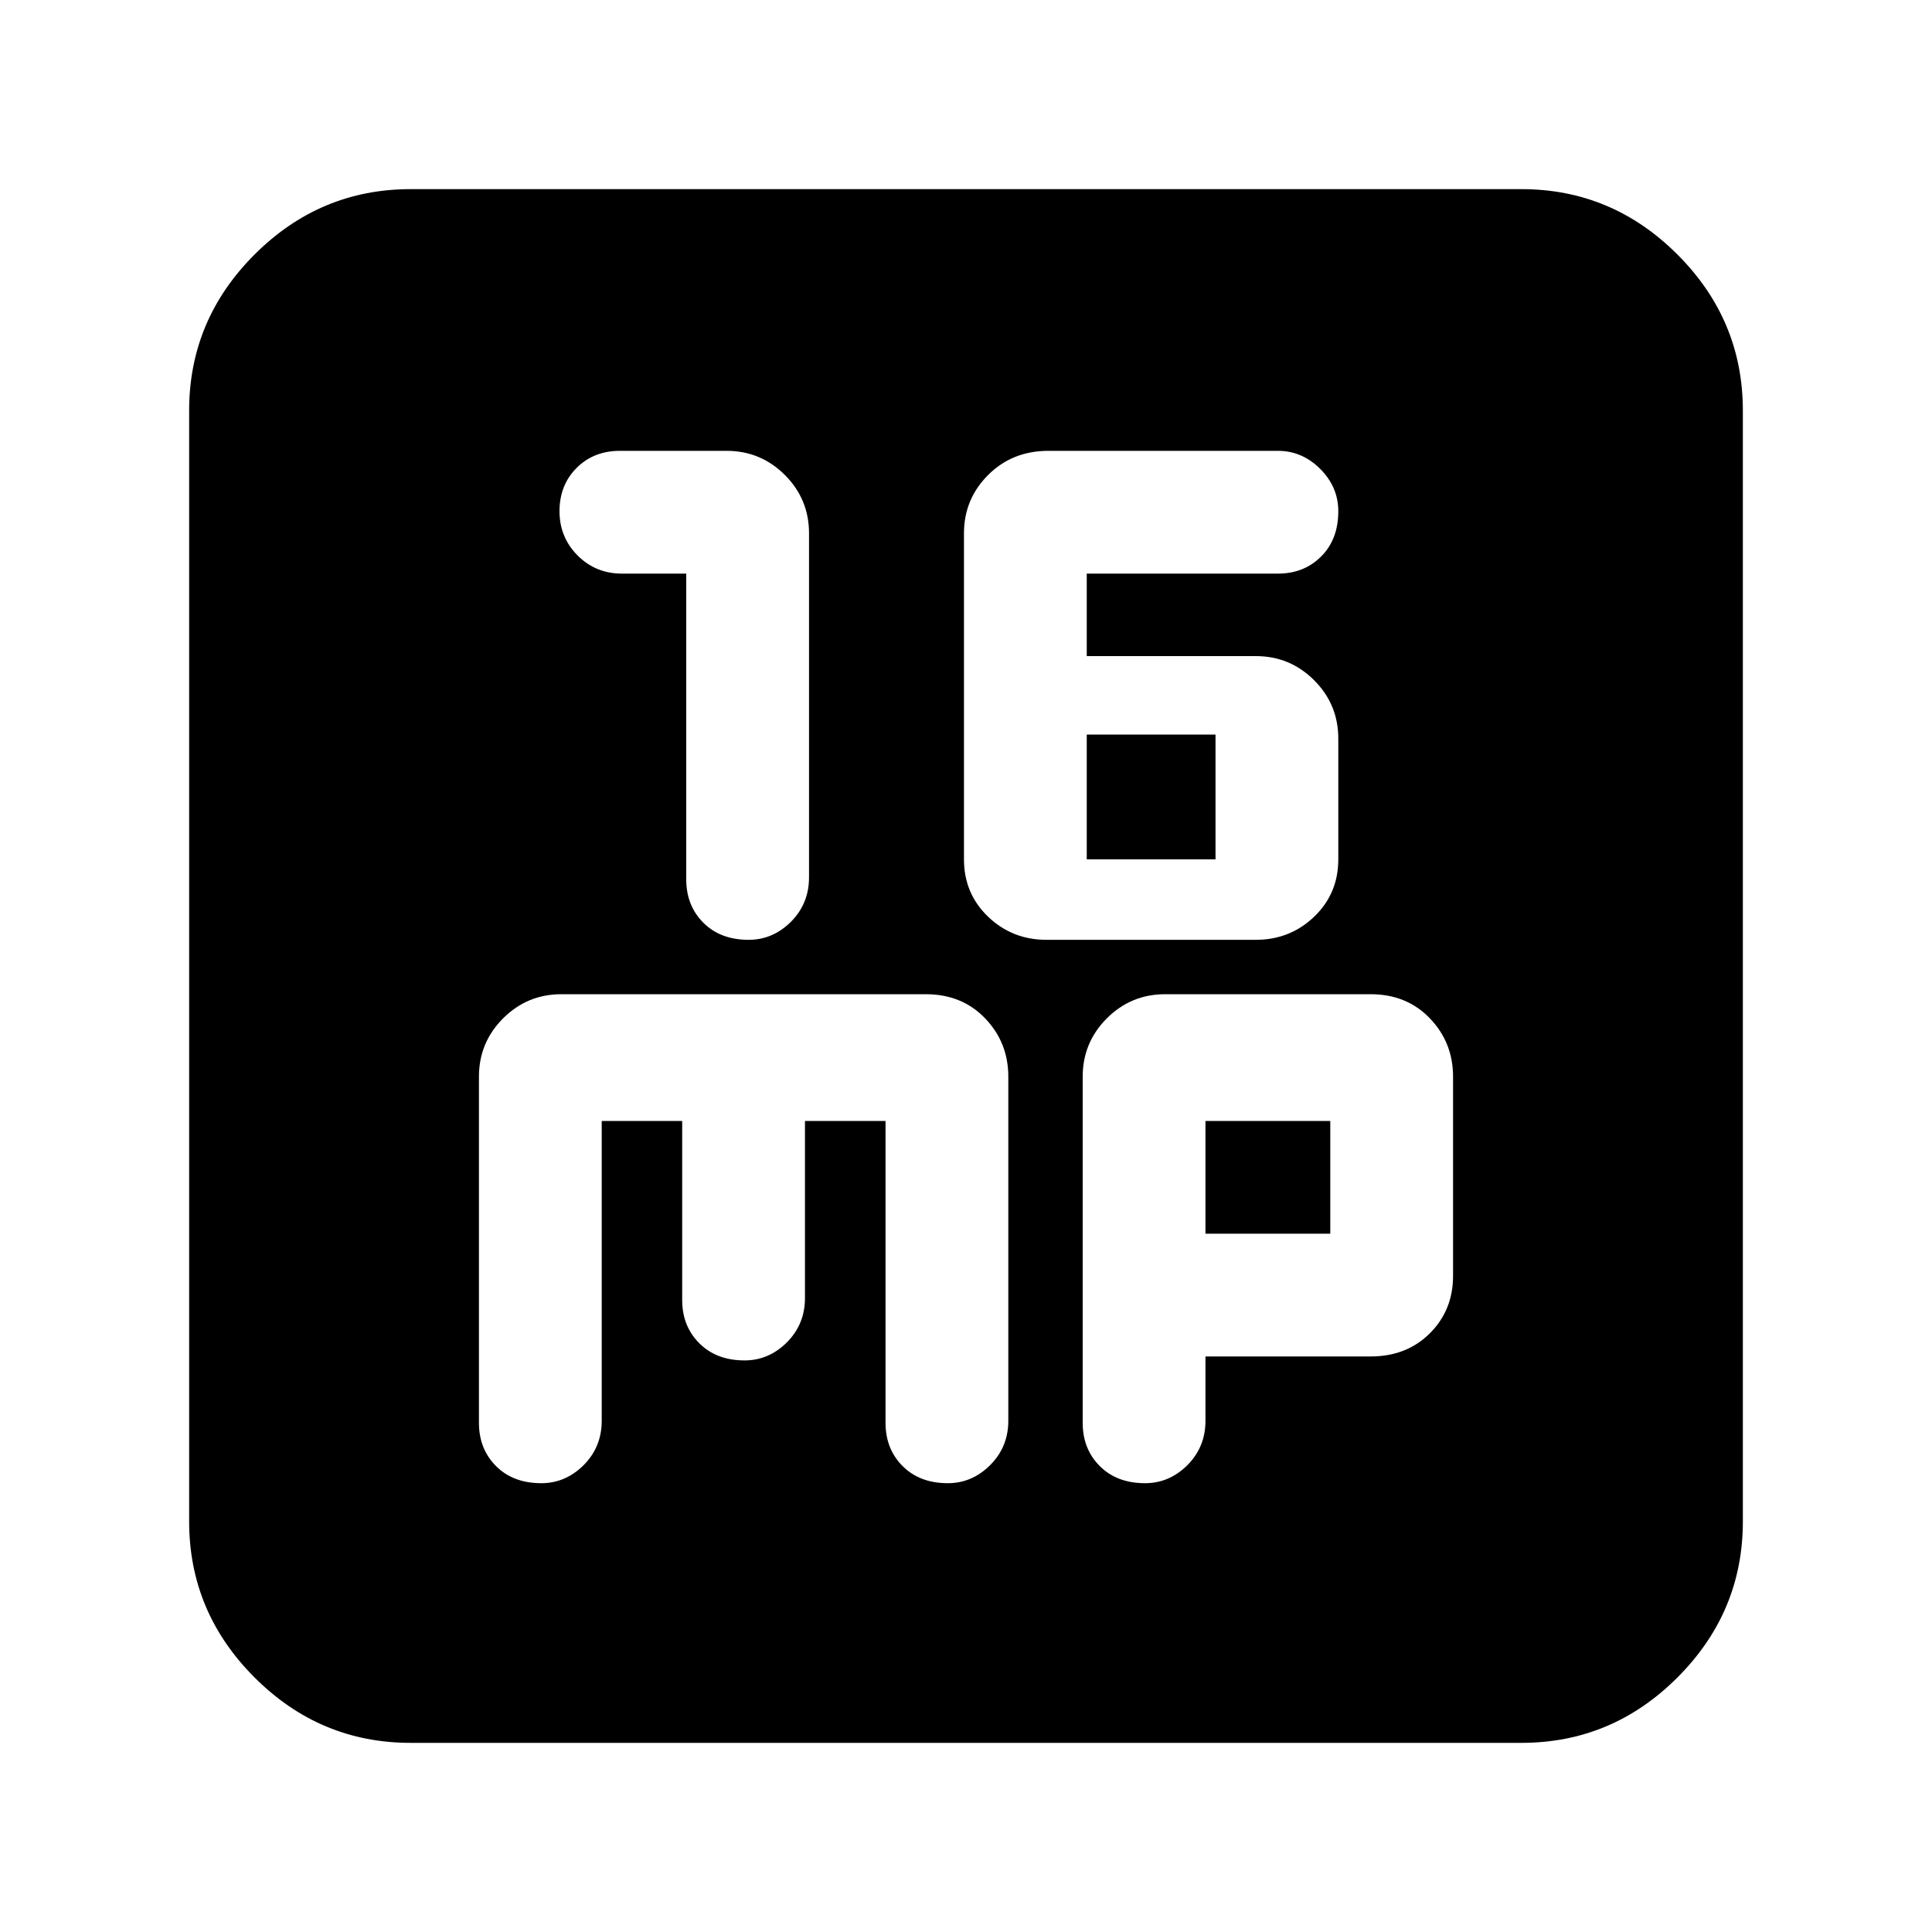 <svg xmlns="http://www.w3.org/2000/svg" height="20" width="20"><path d="M7.75 9.729q.25 0 .438-.187.187-.188.187-.459V5.521q0-.354-.25-.604t-.604-.25H6.417q-.271 0-.448.177t-.177.448q0 .27.187.458.188.188.459.188h.666v3.166q0 .271.177.448t.469.177Zm3.083 0H13q.354 0 .604-.239.25-.24.25-.594v-1.25q0-.354-.25-.604T13 6.792h-1.75v-.854h1.979q.271 0 .448-.178.177-.177.177-.468 0-.25-.187-.438-.188-.187-.438-.187h-2.375q-.375 0-.625.25t-.25.604v3.375q0 .354.25.594.25.239.604.239Zm.417-.833V7.604h1.333v1.292Zm-7 9.146q-.938 0-1.615-.677t-.677-1.615V4.25q0-.938.677-1.615t1.615-.677h11.5q.938 0 1.615.677t.677 1.615v11.5q0 .938-.677 1.615t-1.615.677Zm1.354-2.688q.25 0 .438-.187.187-.188.187-.459v-3.104h.833v1.854q0 .271.178.448.177.177.468.177.25 0 .438-.187.187-.188.187-.458v-1.834h.834v3.125q0 .271.177.448t.468.177q.25 0 .438-.187.188-.188.188-.459v-3.562q0-.354-.24-.604t-.615-.25H5.812q-.354 0-.604.25t-.25.604v3.583q0 .271.177.448t.469.177Zm6.25 0q.25 0 .438-.187.187-.188.187-.459v-.666h1.709q.374 0 .614-.24t.24-.594v-2.062q0-.354-.24-.604t-.614-.25h-2.126q-.354 0-.604.25t-.25.604v3.583q0 .271.177.448t.469.177Zm.625-3.75h1.292v1.167h-1.292Z"/></svg>